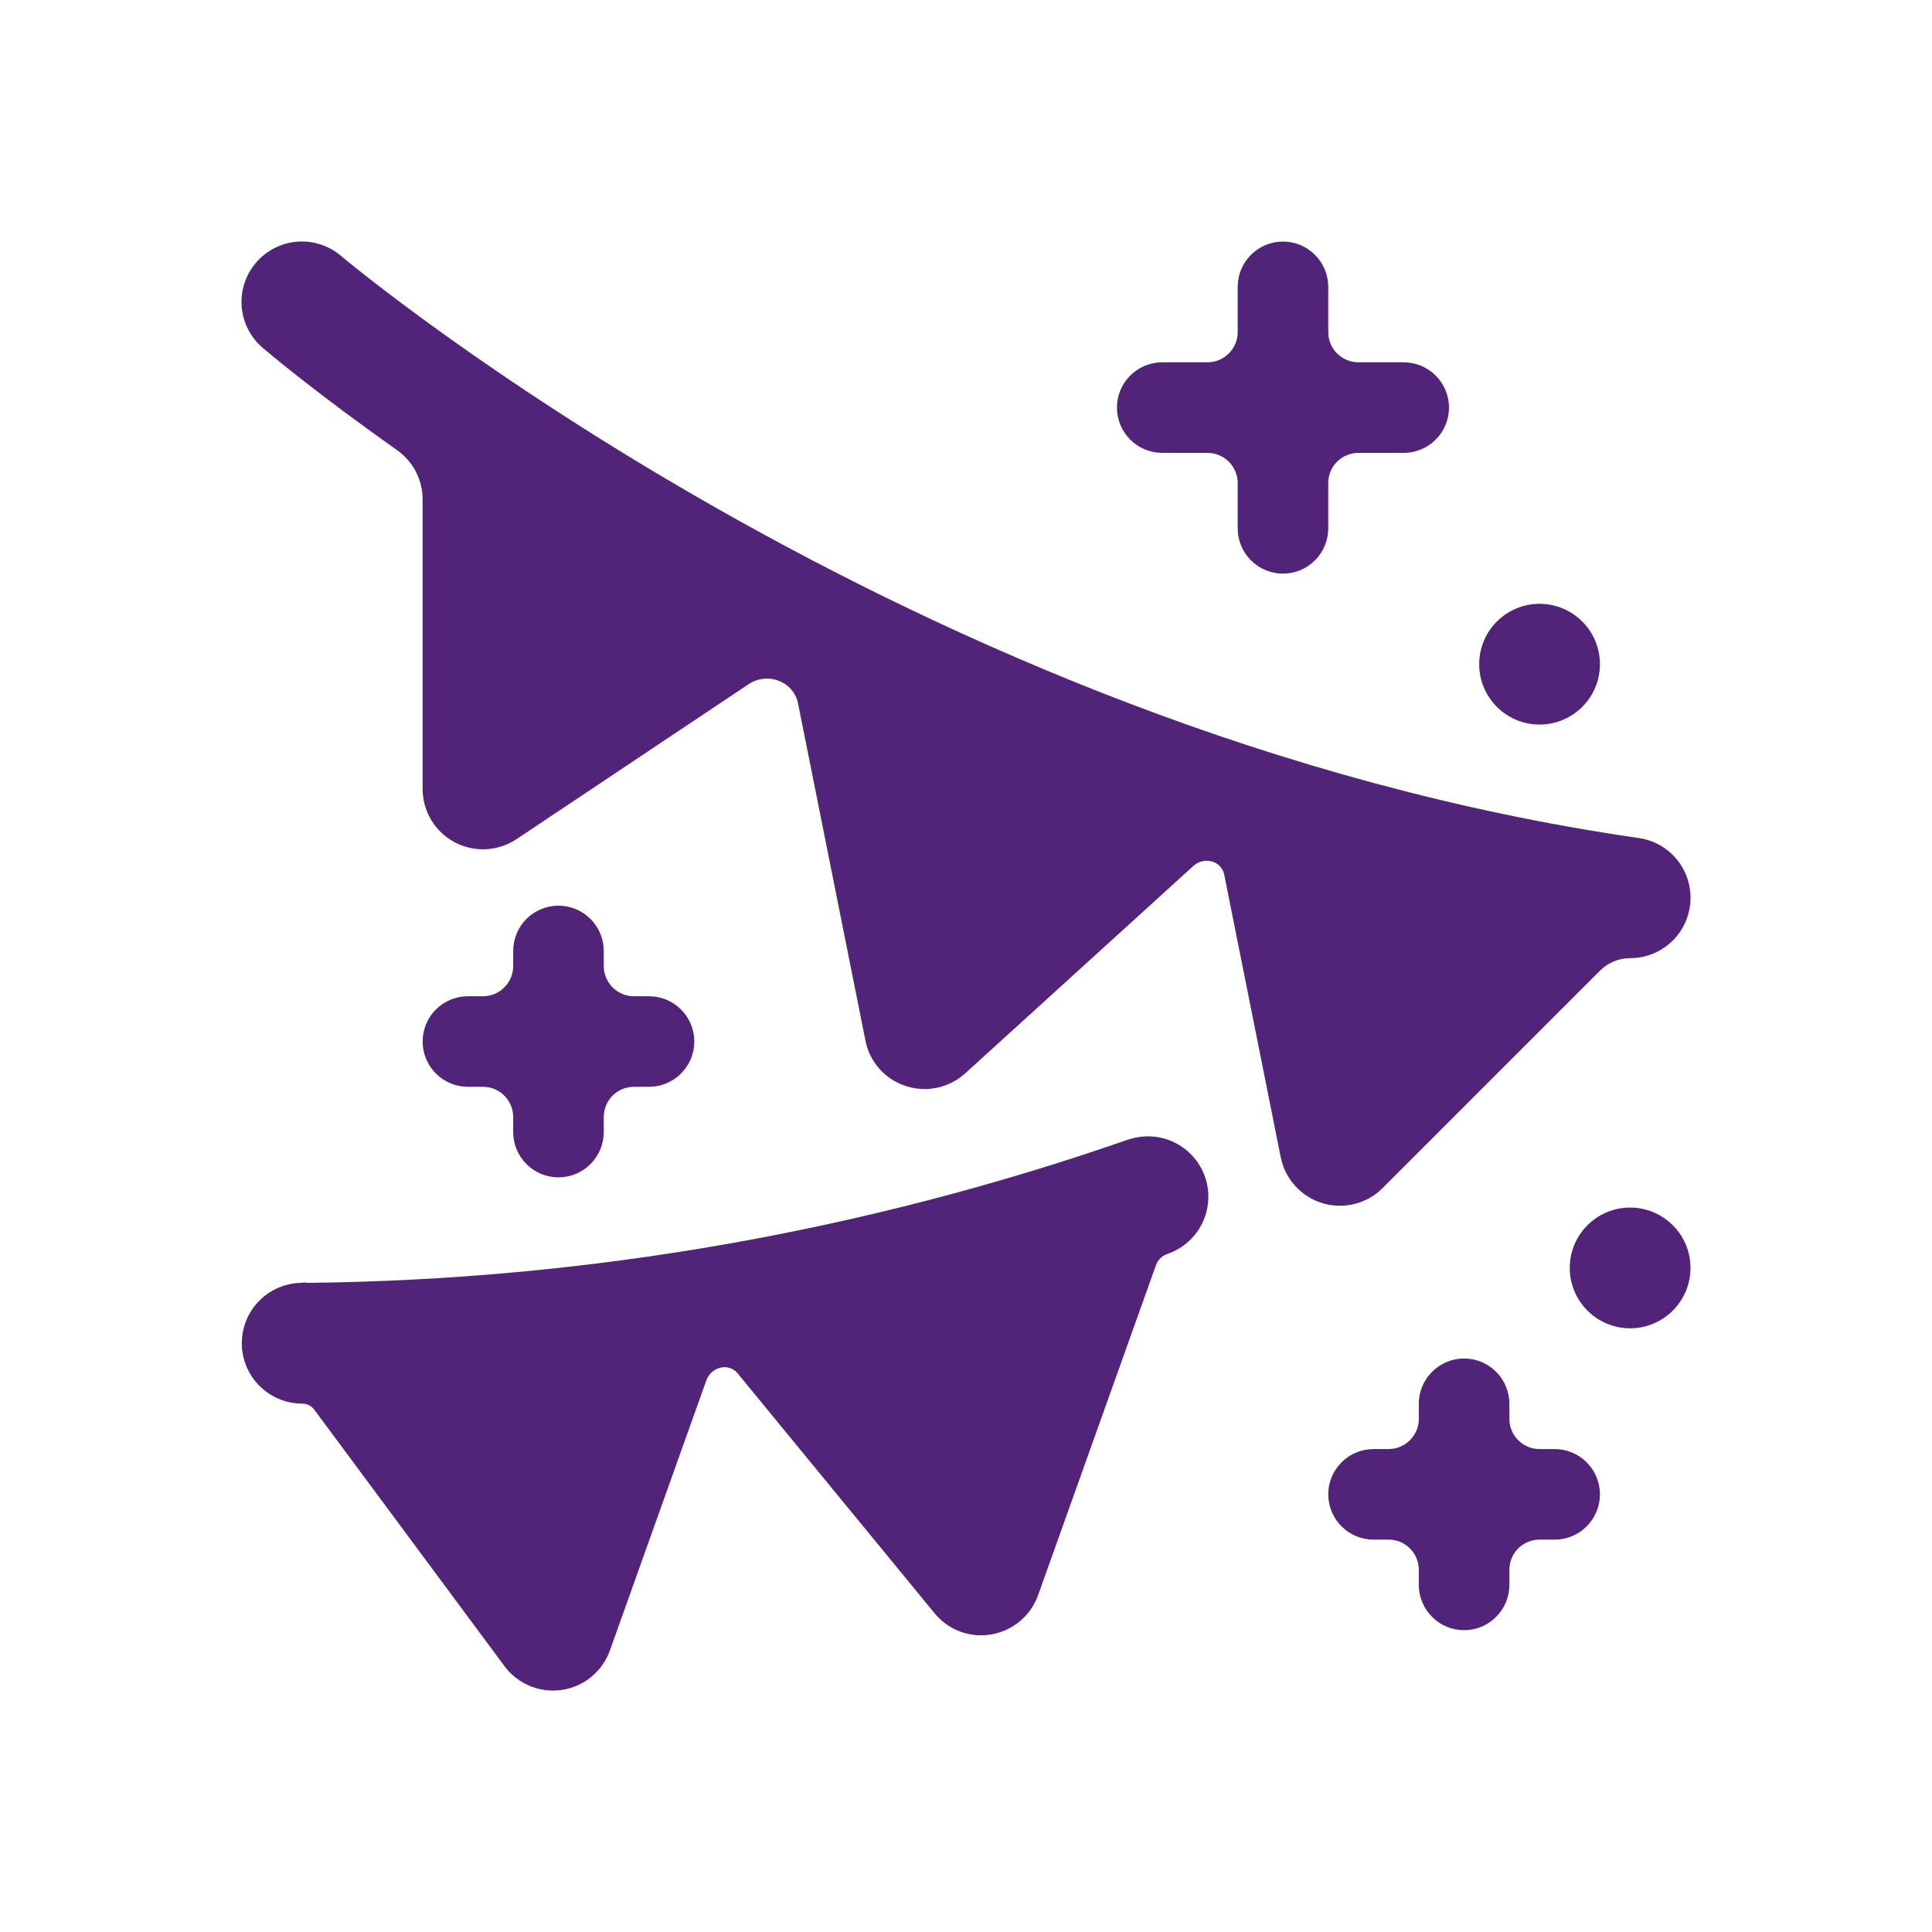 <svg width="32" height="32" viewBox="0 0 32 32" fill="none" xmlns="http://www.w3.org/2000/svg">
<path d="M9.25 15.001C9.051 15.001 8.86 15.08 8.719 15.22C8.579 15.361 8.5 15.552 8.5 15.751V16.001C8.5 16.134 8.447 16.261 8.353 16.354C8.26 16.448 8.132 16.501 8 16.501H7.75C7.551 16.501 7.36 16.58 7.219 16.721C7.079 16.861 7 17.052 7 17.251C7 17.45 7.079 17.64 7.219 17.781C7.36 17.922 7.551 18.001 7.75 18.001H8C8.132 18.001 8.26 18.053 8.353 18.147C8.447 18.241 8.5 18.368 8.5 18.501V18.751C8.5 18.95 8.579 19.14 8.719 19.281C8.86 19.422 9.051 19.501 9.25 19.501C9.449 19.501 9.639 19.422 9.78 19.281C9.921 19.14 10 18.95 10 18.751V18.501C10 18.368 10.053 18.241 10.146 18.147C10.24 18.053 10.367 18.001 10.5 18.001H10.75C10.949 18.001 11.139 17.922 11.28 17.781C11.421 17.64 11.5 17.45 11.5 17.251C11.5 17.052 11.421 16.861 11.28 16.721C11.139 16.58 10.949 16.501 10.75 16.501H10.5C10.367 16.501 10.24 16.448 10.146 16.354C10.053 16.261 10 16.134 10 16.001V15.751C10 15.552 9.921 15.361 9.78 15.22C9.639 15.08 9.449 15.001 9.25 15.001Z" fill="#51247A"/>
<path d="M25.75 24.001H25.5C25.367 24.001 25.24 23.948 25.146 23.854C25.052 23.761 25 23.634 25 23.501V23.251C25 23.052 24.921 22.861 24.78 22.721C24.64 22.58 24.449 22.501 24.25 22.501C24.051 22.501 23.86 22.58 23.72 22.721C23.579 22.861 23.5 23.052 23.5 23.251V23.501C23.5 23.634 23.447 23.761 23.353 23.854C23.26 23.948 23.132 24.001 23 24.001H22.75C22.551 24.001 22.36 24.08 22.22 24.221C22.079 24.361 22 24.552 22 24.751C22 24.95 22.079 25.14 22.22 25.281C22.36 25.422 22.551 25.501 22.75 25.501H23C23.132 25.501 23.26 25.553 23.353 25.647C23.447 25.741 23.5 25.868 23.5 26.001V26.251C23.5 26.45 23.579 26.64 23.72 26.781C23.86 26.922 24.051 27.001 24.25 27.001C24.449 27.001 24.64 26.922 24.78 26.781C24.921 26.64 25 26.45 25 26.251V26.001C25 25.868 25.052 25.741 25.146 25.647C25.24 25.553 25.367 25.501 25.5 25.501H25.75C25.949 25.501 26.14 25.422 26.28 25.281C26.421 25.14 26.5 24.95 26.5 24.751C26.5 24.552 26.421 24.361 26.28 24.221C26.14 24.08 25.949 24.001 25.75 24.001Z" fill="#51247A"/>
<path d="M19.25 7.501H20C20.132 7.501 20.26 7.554 20.353 7.647C20.447 7.741 20.5 7.868 20.5 8.001V8.751C20.5 8.95 20.579 9.141 20.72 9.281C20.86 9.422 21.051 9.501 21.25 9.501C21.449 9.501 21.64 9.422 21.78 9.281C21.921 9.141 22 8.95 22 8.751V8.001C22 7.868 22.052 7.741 22.146 7.647C22.24 7.554 22.367 7.501 22.5 7.501H23.25C23.449 7.501 23.64 7.422 23.78 7.281C23.921 7.141 24 6.95 24 6.751C24 6.552 23.921 6.361 23.78 6.221C23.64 6.08 23.449 6.001 23.25 6.001H22.5C22.367 6.001 22.24 5.948 22.146 5.854C22.052 5.761 22 5.633 22 5.501V4.751C22 4.552 21.921 4.361 21.78 4.221C21.64 4.08 21.449 4.001 21.25 4.001C21.051 4.001 20.86 4.08 20.72 4.221C20.579 4.361 20.5 4.552 20.5 4.751V5.501C20.5 5.633 20.447 5.761 20.353 5.854C20.26 5.948 20.132 6.001 20 6.001H19.25C19.051 6.001 18.86 6.08 18.72 6.221C18.579 6.361 18.5 6.552 18.5 6.751C18.5 6.95 18.579 7.141 18.72 7.281C18.86 7.422 19.051 7.501 19.25 7.501Z" fill="#51247A"/>
<path d="M22.9 19.678L26.5 16.078C26.633 15.945 26.812 15.87 27 15.87C27.253 15.87 27.497 15.774 27.682 15.602C27.867 15.43 27.98 15.193 27.998 14.941C28.016 14.689 27.938 14.439 27.779 14.242C27.62 14.045 27.392 13.915 27.142 13.88C15.079 12.144 5.74 4.317 5.648 4.238C5.446 4.066 5.183 3.982 4.919 4.003C4.655 4.025 4.41 4.151 4.238 4.353C4.066 4.555 3.982 4.817 4.003 5.082C4.025 5.346 4.151 5.591 4.353 5.763C4.461 5.855 5.239 6.511 6.574 7.454C6.705 7.546 6.812 7.668 6.887 7.81C6.961 7.953 7 8.11 7 8.271V13.071C7.001 13.251 7.05 13.428 7.143 13.583C7.236 13.737 7.369 13.864 7.528 13.949C7.687 14.034 7.866 14.074 8.047 14.066C8.227 14.057 8.401 14 8.552 13.901L12.4 11.332C12.481 11.278 12.575 11.246 12.672 11.241C12.769 11.235 12.866 11.256 12.953 11.301C13.021 11.335 13.08 11.384 13.126 11.445C13.171 11.505 13.203 11.575 13.218 11.65L14.334 17.233C14.367 17.407 14.447 17.569 14.564 17.701C14.681 17.834 14.832 17.933 15.001 17.987C15.101 18.021 15.207 18.038 15.313 18.038C15.562 18.038 15.802 17.945 15.987 17.778L19.768 14.341C19.81 14.303 19.862 14.276 19.918 14.264C19.974 14.252 20.032 14.255 20.086 14.273C20.134 14.288 20.177 14.316 20.21 14.353C20.244 14.391 20.267 14.437 20.277 14.486L21.213 19.168C21.248 19.345 21.331 19.51 21.453 19.643C21.575 19.777 21.73 19.876 21.903 19.928C22.076 19.981 22.261 19.985 22.436 19.941C22.612 19.897 22.772 19.807 22.9 19.679V19.678Z" fill="#51247A"/>
<path d="M18.7 18.87C14.325 20.395 9.732 21.198 5.1 21.248C5.068 21.248 5.032 21.233 5.005 21.248C4.74 21.248 4.485 21.353 4.298 21.541C4.11 21.728 4.005 21.983 4.005 22.248C4.005 22.513 4.11 22.767 4.298 22.955C4.485 23.142 4.74 23.248 5.005 23.248C5.044 23.248 5.082 23.257 5.117 23.274C5.151 23.291 5.182 23.317 5.205 23.348L8.359 27.601C8.452 27.725 8.573 27.826 8.712 27.895C8.85 27.965 9.004 28.001 9.159 28.001C9.209 28.001 9.259 27.997 9.309 27.99C9.488 27.963 9.656 27.888 9.796 27.773C9.935 27.658 10.041 27.507 10.102 27.337L11.7 22.861C11.72 22.806 11.753 22.758 11.798 22.721C11.842 22.684 11.896 22.659 11.953 22.649C12.002 22.64 12.053 22.645 12.099 22.663C12.146 22.68 12.187 22.71 12.219 22.749L15.479 26.72C15.572 26.834 15.689 26.926 15.822 26.99C15.955 27.053 16.101 27.086 16.248 27.086C16.306 27.086 16.365 27.081 16.423 27.07C16.597 27.04 16.761 26.964 16.896 26.85C17.032 26.735 17.134 26.588 17.194 26.421L19.146 20.956C19.162 20.911 19.189 20.87 19.223 20.837C19.258 20.804 19.3 20.779 19.346 20.765C19.594 20.678 19.798 20.496 19.913 20.26C20.028 20.023 20.046 19.751 19.962 19.502C19.878 19.253 19.699 19.047 19.464 18.928C19.229 18.81 18.957 18.789 18.707 18.87H18.7Z" fill="#51247A"/>
<path d="M24.5 11.001C24.5 11.266 24.605 11.52 24.793 11.708C24.98 11.896 25.235 12.001 25.5 12.001C25.765 12.001 26.019 11.896 26.207 11.708C26.395 11.52 26.5 11.266 26.5 11.001C26.5 10.736 26.395 10.481 26.207 10.294C26.019 10.106 25.765 10.001 25.5 10.001C25.235 10.001 24.98 10.106 24.793 10.294C24.605 10.481 24.5 10.736 24.5 11.001Z" fill="#51247A"/>
<path d="M26 21.001C26 21.266 26.105 21.52 26.293 21.708C26.48 21.895 26.735 22.001 27 22.001C27.265 22.001 27.519 21.895 27.707 21.708C27.895 21.52 28 21.266 28 21.001C28 20.736 27.895 20.481 27.707 20.294C27.519 20.106 27.265 20.001 27 20.001C26.735 20.001 26.48 20.106 26.293 20.294C26.105 20.481 26 20.736 26 21.001Z" fill="#51247A"/>
</svg>
